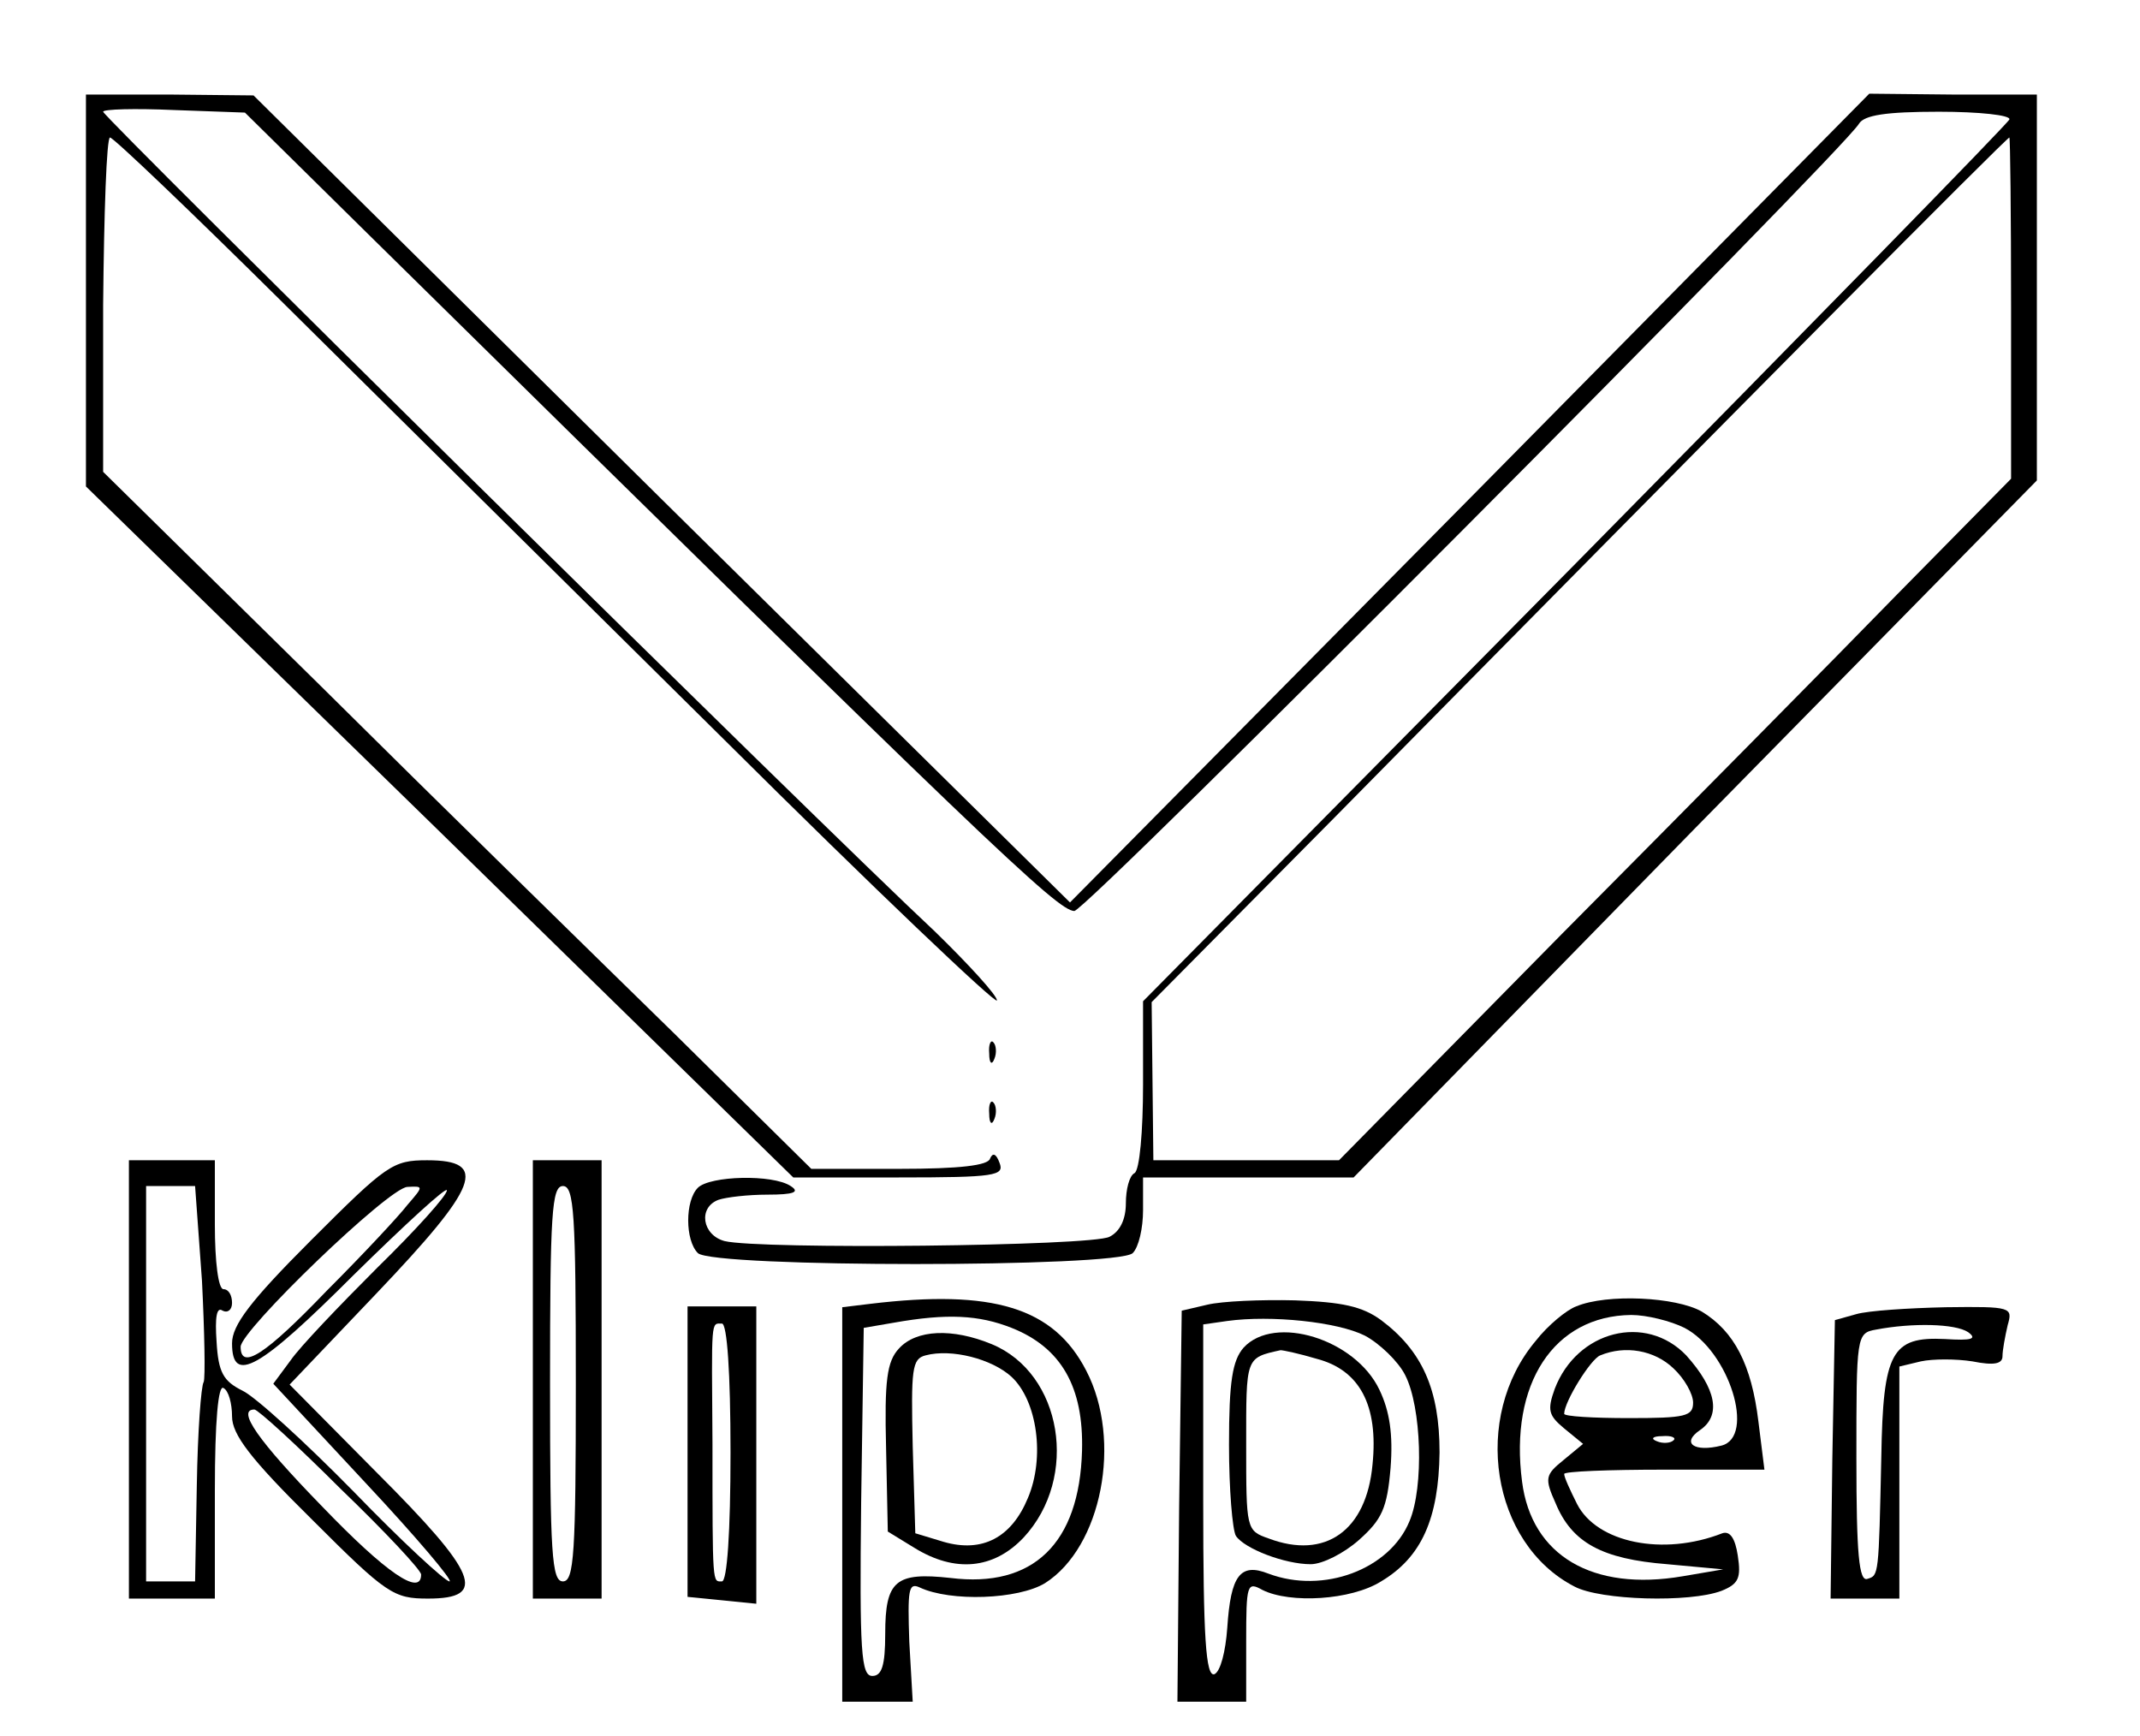 <?xml version="1.0" standalone="no"?>
<!DOCTYPE svg PUBLIC "-//W3C//DTD SVG 20010904//EN"
 "http://www.w3.org/TR/2001/REC-SVG-20010904/DTD/svg10.dtd">
<svg version="1.0" xmlns="http://www.w3.org/2000/svg"
 width="249pt" height="202pt" viewBox="0 0 249 202"
 preserveAspectRatio="xMidYMid meet">
<g transform="translate(0,202) scale(0.1,-0.1)"
fill="#000000" stroke="none">
<path d="M100 1682 l0 -228 412 -402 411 -402 123 0 c112 0 123 2 117 17 -4
11 -8 12 -11 5 -2 -8 -35 -12 -106 -12 l-102 0 -160 158 c-88 86 -274 268
-412 405 l-252 248 0 194 c1 107 4 195 8 195 4 0 95 -87 202 -193 107 -106
338 -335 513 -508 174 -173 317 -309 317 -303 0 6 -33 42 -72 80 -135 126
-968 948 -968 954 0 3 37 4 82 2 l83 -3 145 -143 c723 -712 800 -785 820 -786
14 0 894 884 913 916 6 10 31 14 93 14 47 0 84 -4 82 -9 -1 -4 -229 -237 -505
-517 l-503 -509 0 -97 c0 -54 -4 -100 -10 -103 -6 -3 -10 -19 -10 -35 0 -19
-7 -33 -19 -39 -20 -11 -407 -15 -448 -5 -26 7 -31 39 -7 48 9 3 34 6 57 6 31
0 38 3 27 10 -21 14 -94 12 -108 -2 -15 -15 -15 -61 0 -76 17 -17 489 -17 506
0 7 7 12 29 12 50 l0 38 123 0 122 0 397 406 398 405 0 224 0 225 -97 0 -98 1
-465 -471 -465 -470 -475 469 -475 470 -97 1 -98 0 0 -228z m2240 -20 l0 -199
-132 -134 c-72 -74 -248 -252 -391 -396 l-259 -263 -108 0 -108 0 -1 92 -1 92
213 215 c475 482 782 791 785 791 1 0 2 -89 2 -198z"/>
<path d="M1151 794 c0 -11 3 -14 6 -6 3 7 2 16 -1 19 -3 4 -6 -2 -5 -13z"/>
<path d="M1151 724 c0 -11 3 -14 6 -6 3 7 2 16 -1 19 -3 4 -6 -2 -5 -13z"/>
<path d="M150 415 l0 -255 50 0 50 0 0 126 c0 81 4 123 10 119 6 -3 10 -18 10
-33 0 -21 21 -49 93 -120 87 -87 95 -92 135 -92 70 0 58 29 -60 147 l-101 102
101 106 c119 125 131 155 59 155 -40 0 -47 -5 -135 -93 -71 -71 -92 -99 -92
-120 0 -48 31 -31 142 80 60 59 108 103 108 98 0 -6 -36 -46 -81 -90 -44 -44
-90 -92 -101 -108 l-20 -27 107 -115 c59 -63 103 -115 98 -115 -5 0 -56 47
-112 105 -56 57 -114 110 -129 117 -22 11 -28 21 -30 57 -2 28 0 41 7 36 6 -3
11 1 11 9 0 9 -4 16 -10 16 -6 0 -10 32 -10 75 l0 75 -50 0 -50 0 0 -255z m85
115 c3 -60 4 -113 2 -118 -3 -4 -7 -58 -8 -120 l-2 -112 -29 0 -28 0 0 230 0
230 29 0 28 0 8 -110z m239 88 c-10 -13 -52 -58 -94 -100 -71 -74 -100 -93
-100 -65 0 19 172 185 194 186 19 1 19 1 0 -21z m-78 -330 c52 -50 94 -95 94
-100 0 -26 -41 2 -115 79 -75 77 -100 113 -79 113 4 0 49 -41 100 -92z"/>
<path d="M620 415 l0 -255 40 0 40 0 0 255 0 255 -40 0 -40 0 0 -255z m50 -5
c0 -198 -2 -230 -15 -230 -13 0 -15 32 -15 230 0 198 2 230 15 230 13 0 15
-32 15 -230z"/>
<path d="M1013 503 l-33 -4 0 -230 0 -229 41 0 41 0 -4 70 c-2 60 -1 69 12 63
36 -17 115 -14 146 5 66 42 90 166 48 247 -38 74 -109 95 -251 78z m164 -28
c58 -23 84 -69 82 -143 -3 -108 -57 -160 -153 -148 -64 7 -76 -3 -76 -65 0
-37 -4 -49 -15 -49 -13 0 -15 27 -13 202 l3 203 35 6 c62 11 99 9 137 -6z"/>
<path d="M1046 451 c-14 -15 -17 -37 -15 -116 l2 -97 31 -19 c47 -29 92 -25
127 12 65 70 45 191 -37 225 -46 19 -88 17 -108 -5z m131 -33 c30 -28 39 -94
19 -141 -19 -46 -53 -64 -98 -51 l-33 10 -3 101 c-2 90 -1 102 15 106 30 8 77
-4 100 -25z"/>
<path d="M1405 502 l-30 -7 -3 -228 -2 -227 40 0 40 0 0 70 c0 67 1 70 19 60
32 -16 103 -12 138 10 47 28 67 73 68 150 0 73 -20 118 -68 154 -22 16 -45 21
-100 23 -40 1 -85 -1 -102 -5z m183 -36 c17 -9 39 -30 47 -46 19 -37 22 -130
5 -170 -23 -56 -100 -85 -164 -61 -33 13 -44 -2 -48 -63 -2 -28 -8 -51 -15
-54 -10 -3 -13 42 -13 202 l0 205 28 4 c51 7 128 -1 160 -17z"/>
<path d="M1447 452 c-13 -15 -17 -39 -17 -113 0 -52 4 -99 8 -106 10 -15 57
-33 87 -33 14 0 39 13 56 28 27 24 33 37 37 84 3 39 -1 66 -13 91 -28 59 -122
88 -158 49z m85 -13 c50 -13 72 -54 65 -123 -7 -77 -55 -111 -121 -86 -26 9
-26 11 -26 109 0 102 -1 101 40 110 3 0 22 -4 42 -10z"/>
<path d="M1834 500 c-11 -4 -33 -22 -47 -40 -75 -89 -52 -236 45 -286 30 -16
134 -19 171 -5 20 8 23 15 19 41 -3 20 -9 29 -18 26 -69 -27 -146 -11 -169 34
-8 16 -15 31 -15 35 0 3 52 5 116 5 l117 0 -7 56 c-8 66 -28 105 -66 128 -30
17 -110 21 -146 6z m126 -25 c52 -27 83 -127 43 -137 -32 -8 -47 3 -25 18 25
17 19 48 -16 87 -47 49 -127 29 -153 -39 -9 -25 -7 -31 11 -46 l22 -18 -23
-19 c-21 -17 -22 -21 -9 -50 19 -46 54 -65 130 -71 l65 -6 -47 -8 c-105 -18
-176 24 -187 110 -15 114 37 193 127 194 18 0 46 -7 62 -15z m-13 -47 c13 -12
23 -30 23 -40 0 -16 -9 -18 -75 -18 -41 0 -75 2 -75 5 0 14 31 64 42 68 29 12
63 6 85 -15z m0 -84 c-3 -3 -12 -4 -19 -1 -8 3 -5 6 6 6 11 1 17 -2 13 -5z"/>
<path d="M800 331 l0 -169 40 -4 40 -4 0 173 0 173 -40 0 -40 0 0 -169z m50
-1 c0 -93 -4 -150 -10 -150 -11 0 -11 -7 -11 160 -1 147 -2 140 11 140 6 0 10
-57 10 -150z"/>
<path d="M2160 491 l-25 -7 -3 -162 -2 -162 40 0 40 0 0 135 0 135 25 6 c14 3
41 3 60 0 25 -5 35 -3 35 6 0 7 3 23 6 36 6 21 5 22 -72 21 -44 -1 -90 -4
-104 -8z m130 -21 c11 -8 4 -10 -27 -8 -62 3 -72 -15 -74 -137 -3 -139 -3
-138 -16 -142 -10 -4 -13 29 -13 140 0 143 0 146 23 150 42 8 92 7 107 -3z"/>
</g>
</svg>

